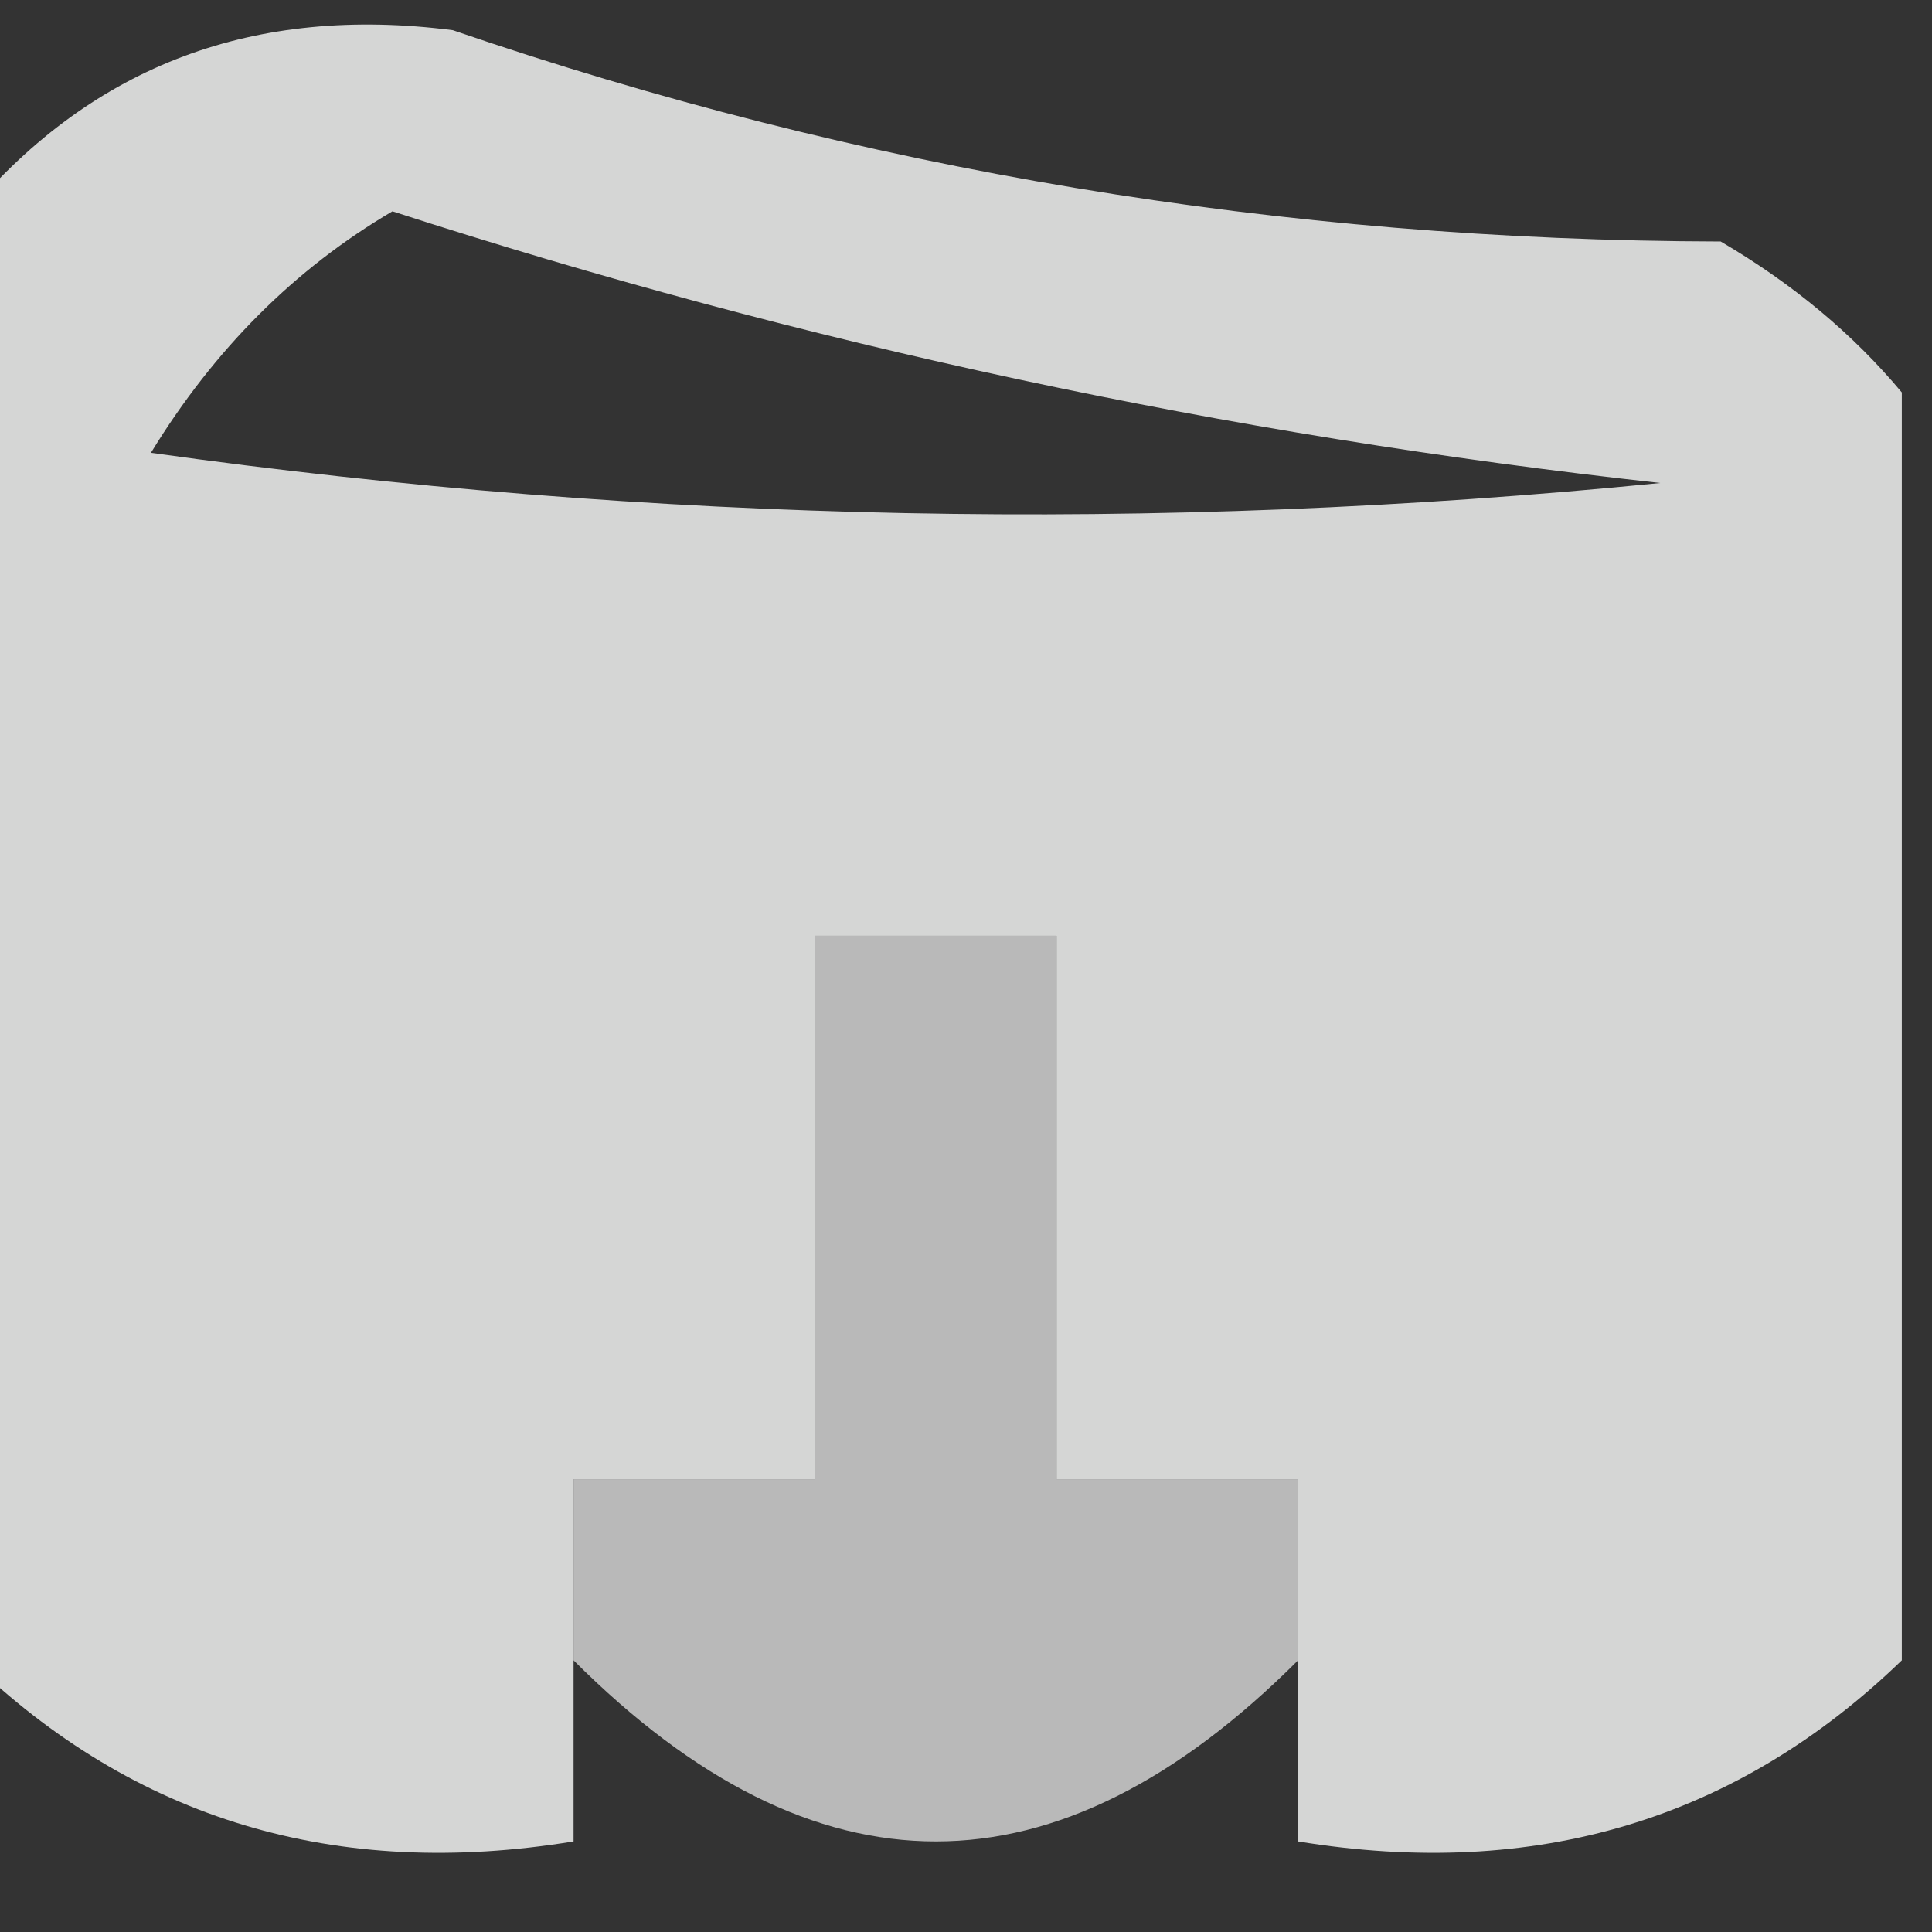 <?xml version="1.0" encoding="UTF-8"?>
<!DOCTYPE svg PUBLIC "-//W3C//DTD SVG 1.1//EN" "http://www.w3.org/Graphics/SVG/1.1/DTD/svg11.dtd">
<svg xmlns="http://www.w3.org/2000/svg" version="1.1" width="32px" height="32px" style="shape-rendering:geometricPrecision; text-rendering:geometricPrecision; image-rendering:optimizeQuality; fill-rule:evenodd; clip-rule:evenodd" xmlns:xlink="http://www.w3.org/1999/xlink">
<rect width="100%" height="100%" fill="#333333" stroke="none"/>
<g><path style="opacity:0.797" fill="#fefffe" d="M 31.5,6.5 C 31.5,13.5 31.5,20.5 31.5,27.5C 28.766,30.143 25.433,31.143 21.5,30.5C 21.5,29.5 21.5,28.5 21.5,27.5C 24.198,27.55 26.364,26.55 28,24.5C 28.499,20.179 28.666,15.846 28.5,11.5C 19.833,11.5 11.167,11.5 2.5,11.5C 2.334,15.846 2.501,20.179 3,24.5C 4.734,26.451 6.901,27.451 9.5,27.5C 9.5,28.5 9.5,29.5 9.5,30.5C 5.567,31.143 2.234,30.143 -0.5,27.5C -0.5,19.5 -0.5,11.5 -0.5,3.5C 1.552,1.078 4.218,0.078 7.5,0.5C 14.248,2.817 21.248,3.984 28.5,4C 29.691,4.698 30.691,5.531 31.5,6.5 Z M 6.5,3.5 C 13.324,5.711 20.324,7.211 27.5,8C 19.147,8.832 10.813,8.665 2.5,7.5C 3.549,5.784 4.882,4.451 6.5,3.5 Z M 21.5,27.5 C 21.5,26.5 21.5,25.5 21.5,24.5C 20.167,24.5 18.833,24.5 17.5,24.5C 17.5,21.5 17.5,18.5 17.5,15.5C 16.167,15.5 14.833,15.5 13.5,15.5C 13.5,18.5 13.5,21.5 13.5,24.5C 12.167,24.5 10.833,24.5 9.5,24.5C 9.5,25.5 9.5,26.5 9.5,27.5C 6.901,27.451 4.734,26.451 3,24.5C 2.501,20.179 2.334,15.846 2.5,11.5C 11.167,11.5 19.833,11.5 28.5,11.5C 28.666,15.846 28.499,20.179 28,24.5C 26.364,26.55 24.198,27.55 21.5,27.5 Z"/></g>
<g><path style="opacity:0.655" fill="#fefffe" d="M 21.5,27.5 C 17.5,31.5 13.5,31.5 9.5,27.5C 9.5,26.5 9.5,25.5 9.5,24.5C 10.833,24.5 12.167,24.5 13.5,24.5C 13.5,21.5 13.5,18.5 13.5,15.5C 14.833,15.5 16.167,15.5 17.5,15.5C 17.5,18.5 17.5,21.5 17.5,24.5C 18.833,24.5 20.167,24.5 21.5,24.5C 21.5,25.5 21.5,26.5 21.5,27.5 Z"/></g>
</svg>
